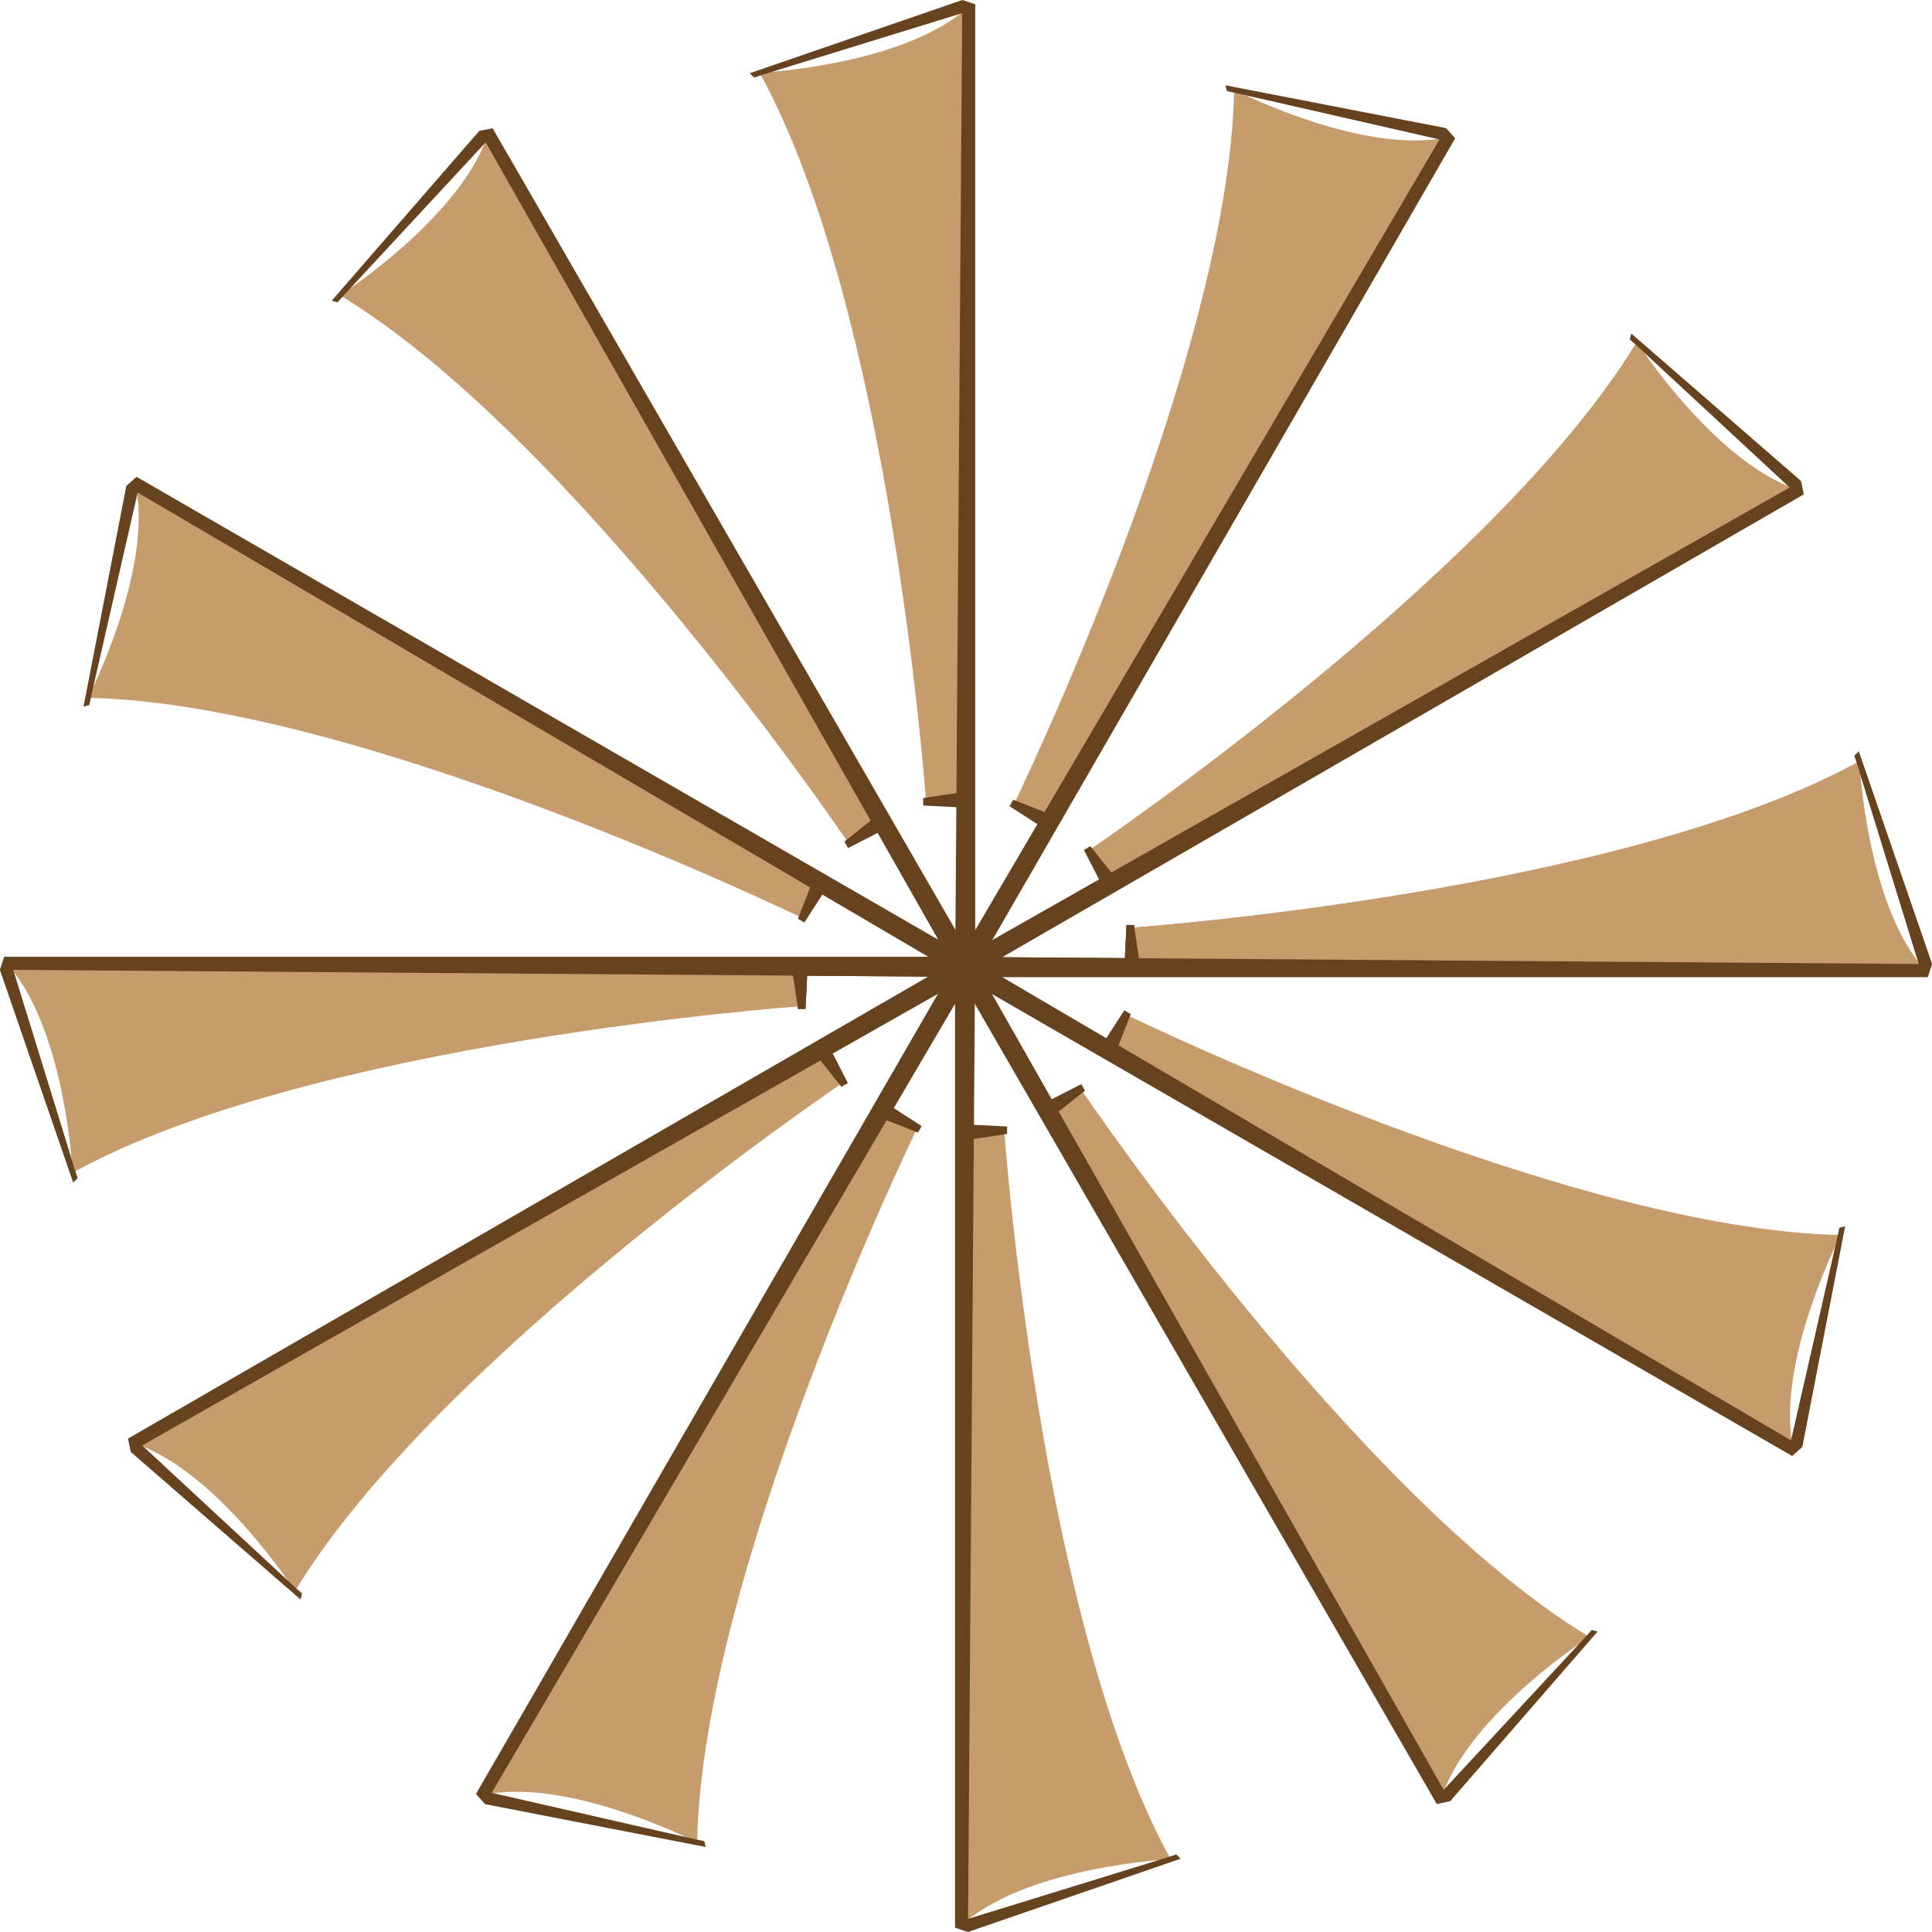 <svg xmlns="http://www.w3.org/2000/svg" width="884.11" height="884.11" viewBox="0 0 884.11 884.11">
  <defs>
    <style>
      .cls-1 {
        fill: #c69c6d;
      }

      .cls-2 {
        fill: #66421f;
      }
    </style>
  </defs>
  <title>Wings</title>
  <g id="Layer_2" data-name="Layer 2">
    <g id="_0" data-name="0">
      <g>
        <g>
          <g>
            <path class="cls-1" d="M366.4,460.41S142.52,476.3,33.29,536.55c0,0-3-63.2-28.6-93.87l361.19,2.57Z"/>
            <polygon class="cls-2" points="0 443.78 1.97 437.86 445.03 437.86 445.03 447.07 0 443.78"/>
            <polygon class="cls-2" points="34.18 535.15 5.59 442.46 0 443.78 33.52 541.07 35.5 539.1 34.18 535.15"/>
            <polygon class="cls-2" points="362.63 444.6 365.19 461.69 368.61 461.69 369.46 444.6 362.63 444.6"/>
          </g>
          <g>
            <path class="cls-1" d="M517.71,424.55s223.87-15.88,333.11-76.14c0,0,3,63.2,28.6,93.87l-361.19-2.56Z"/>
            <polygon class="cls-2" points="884.11 441.19 882.13 447.1 439.08 447.1 439.08 437.9 884.11 441.19"/>
            <polygon class="cls-2" points="849.92 349.81 878.52 442.5 884.11 441.19 850.58 343.9 848.61 345.87 849.92 349.81"/>
            <polygon class="cls-2" points="521.48 440.36 518.92 423.28 515.5 423.28 514.65 440.36 521.48 440.36"/>
          </g>
        </g>
        <g>
          <g>
            <path class="cls-1" d="M366.4,460.41S142.52,476.3,33.29,536.55c0,0-3-63.2-28.6-93.87l361.19,2.57Z"/>
            <polygon class="cls-2" points="0 443.78 1.97 437.86 445.03 437.86 445.03 447.07 0 443.78"/>
            <polygon class="cls-2" points="34.18 535.15 5.59 442.46 0 443.78 33.52 541.07 35.5 539.1 34.18 535.15"/>
            <polygon class="cls-2" points="362.63 444.6 365.19 461.69 368.61 461.69 369.46 444.6 362.63 444.6"/>
          </g>
          <g>
            <path class="cls-1" d="M517.71,424.55s223.87-15.88,333.11-76.14c0,0,3,63.2,28.6,93.87l-361.19-2.56Z"/>
            <polygon class="cls-2" points="884.11 441.19 882.13 447.1 439.08 447.1 439.08 437.9 884.11 441.19"/>
            <polygon class="cls-2" points="849.92 349.81 878.52 442.5 884.11 441.19 850.58 343.9 848.61 345.87 849.92 349.81"/>
            <polygon class="cls-2" points="521.48 440.36 518.92 423.28 515.5 423.28 514.65 440.36 521.48 440.36"/>
          </g>
        </g>
        <g>
          <g>
            <path class="cls-1" d="M385.45,495.63S199.51,621.32,135,728.13c0,0-34.22-53.22-71.7-67L377.42,482.75Z"/>
            <polygon class="cls-2" points="59.83 664.42 58.58 658.32 442.27 436.79 446.88 444.76 59.83 664.42"/>
            <polygon class="cls-2" points="135.12 726.46 64.01 660.49 59.83 664.42 137.5 731.92 138.23 729.22 135.12 726.46"/>
            <polygon class="cls-2" points="374.28 483.82 385.04 497.34 388 495.63 380.2 480.41 374.28 483.82"/>
          </g>
          <g>
            <path class="cls-1" d="M498.56,388.92S684.5,263.23,749,156.42c0,0,34.23,53.22,71.71,67L506.59,401.8Z"/>
            <polygon class="cls-2" points="824.19 220.12 825.44 226.23 441.74 447.76 437.14 439.79 824.19 220.12"/>
            <polygon class="cls-2" points="748.9 158.09 820.01 224.06 824.19 220.12 746.51 152.63 745.79 155.33 748.9 158.09"/>
            <polygon class="cls-2" points="509.74 400.73 498.97 387.21 496.01 388.92 503.82 404.14 509.74 400.73"/>
          </g>
        </g>
        <g>
          <g>
            <path class="cls-1" d="M419.56,516.6S321.38,718.43,319,843.16c0,0-56.25-29-95.6-22.18L406.17,509.47Z"/>
            <polygon class="cls-2" points="221.96 825.6 217.82 820.93 439.35 437.23 447.32 441.83 221.96 825.6"/>
            <polygon class="cls-2" points="318.18 841.68 223.62 820.1 221.96 825.6 322.98 845.21 322.25 842.51 318.18 841.68"/>
            <polygon class="cls-2" points="403.98 511.96 420.06 518.29 421.77 515.33 407.4 506.05 403.98 511.96"/>
          </g>
          <g>
            <path class="cls-1" d="M464.16,367.63S562.34,165.81,564.78,41.08c0,0,56.25,29,95.59,22.17L477.56,374.77Z"/>
            <polygon class="cls-2" points="661.77 58.64 665.9 63.3 444.38 447 436.41 442.4 661.77 58.64"/>
            <polygon class="cls-2" points="565.54 42.56 660.11 64.14 661.77 58.64 560.75 39.03 561.47 41.72 565.54 42.56"/>
            <polygon class="cls-2" points="479.74 372.27 463.67 365.95 461.96 368.91 476.33 378.19 479.74 372.27"/>
          </g>
        </g>
        <g>
          <g>
            <path class="cls-1" d="M459.59,517.71s15.88,223.87,76.14,333.11c0,0-63.2,3-93.87,28.6l2.56-361.19Z"/>
            <polygon class="cls-2" points="442.96 884.11 437.04 882.13 437.04 439.08 446.24 439.08 442.96 884.11"/>
            <polygon class="cls-2" points="534.33 849.92 441.64 878.52 442.96 884.11 540.25 850.58 538.27 848.61 534.33 849.92"/>
            <polygon class="cls-2" points="443.78 521.48 460.86 518.92 460.86 515.5 443.78 514.65 443.78 521.48"/>
          </g>
          <g>
            <path class="cls-1" d="M423.73,366.4S407.85,142.52,347.59,33.29c0,0,63.2-3,93.87-28.6L438.9,365.88Z"/>
            <polygon class="cls-2" points="440.36 0 446.28 1.97 446.28 445.03 437.08 445.03 440.36 0"/>
            <polygon class="cls-2" points="348.99 34.18 441.68 5.59 440.36 0 343.07 33.52 345.05 35.5 348.99 34.18"/>
            <polygon class="cls-2" points="439.54 362.63 422.46 365.19 422.46 368.61 439.54 369.46 439.54 362.63"/>
          </g>
        </g>
        <g>
          <g>
            <path class="cls-1" d="M494.81,498.66S620.5,684.59,727.3,749.07c0,0-53.22,34.22-67,71.7L481.93,506.69Z"/>
            <polygon class="cls-2" points="663.6 824.28 657.49 825.53 435.96 441.83 443.94 437.23 663.6 824.28"/>
            <polygon class="cls-2" points="725.64 748.99 659.67 820.1 663.6 824.28 731.09 746.6 728.4 745.88 725.64 748.99"/>
            <polygon class="cls-2" points="483 509.83 496.51 499.07 494.81 496.11 479.58 503.91 483 509.83"/>
          </g>
          <g>
            <path class="cls-1" d="M388.09,385.54S262.4,199.61,155.6,135.13c0,0,53.22-34.22,67-71.7L401,377.51Z"/>
            <polygon class="cls-2" points="219.3 59.92 225.41 58.67 446.94 442.37 438.97 446.97 219.3 59.92"/>
            <polygon class="cls-2" points="157.26 135.21 223.23 64.1 219.3 59.92 151.81 137.6 154.5 138.32 157.26 135.21"/>
            <polygon class="cls-2" points="399.9 374.37 386.39 385.13 388.1 388.09 403.32 380.29 399.9 374.37"/>
          </g>
        </g>
        <g>
          <g>
            <path class="cls-1" d="M515.78,464.54S717.6,562.73,842.33,565.16c0,0-29,56.25-22.17,95.59L508.64,477.94Z"/>
            <polygon class="cls-2" points="824.77 662.15 820.11 666.28 436.41 444.76 441.01 436.79 824.77 662.15"/>
            <polygon class="cls-2" points="840.86 565.93 819.28 660.49 824.77 662.15 844.38 561.13 841.69 561.85 840.86 565.93"/>
            <polygon class="cls-2" points="511.14 480.12 517.46 464.05 514.5 462.34 505.22 476.71 511.14 480.12"/>
          </g>
          <g>
            <path class="cls-1" d="M366.81,419.94S165,321.76,40.26,319.33c0,0,29-56.25,22.17-95.6L374,406.55Z"/>
            <polygon class="cls-2" points="57.82 222.34 62.48 218.2 446.18 439.73 441.58 447.7 57.82 222.34"/>
            <polygon class="cls-2" points="41.73 318.56 63.31 224 57.82 222.34 38.21 323.36 40.9 322.63 41.73 318.56"/>
            <polygon class="cls-2" points="371.45 404.36 365.13 420.44 368.08 422.15 377.37 407.78 371.45 404.36"/>
          </g>
        </g>
      </g>
    </g>
  </g>
</svg>
